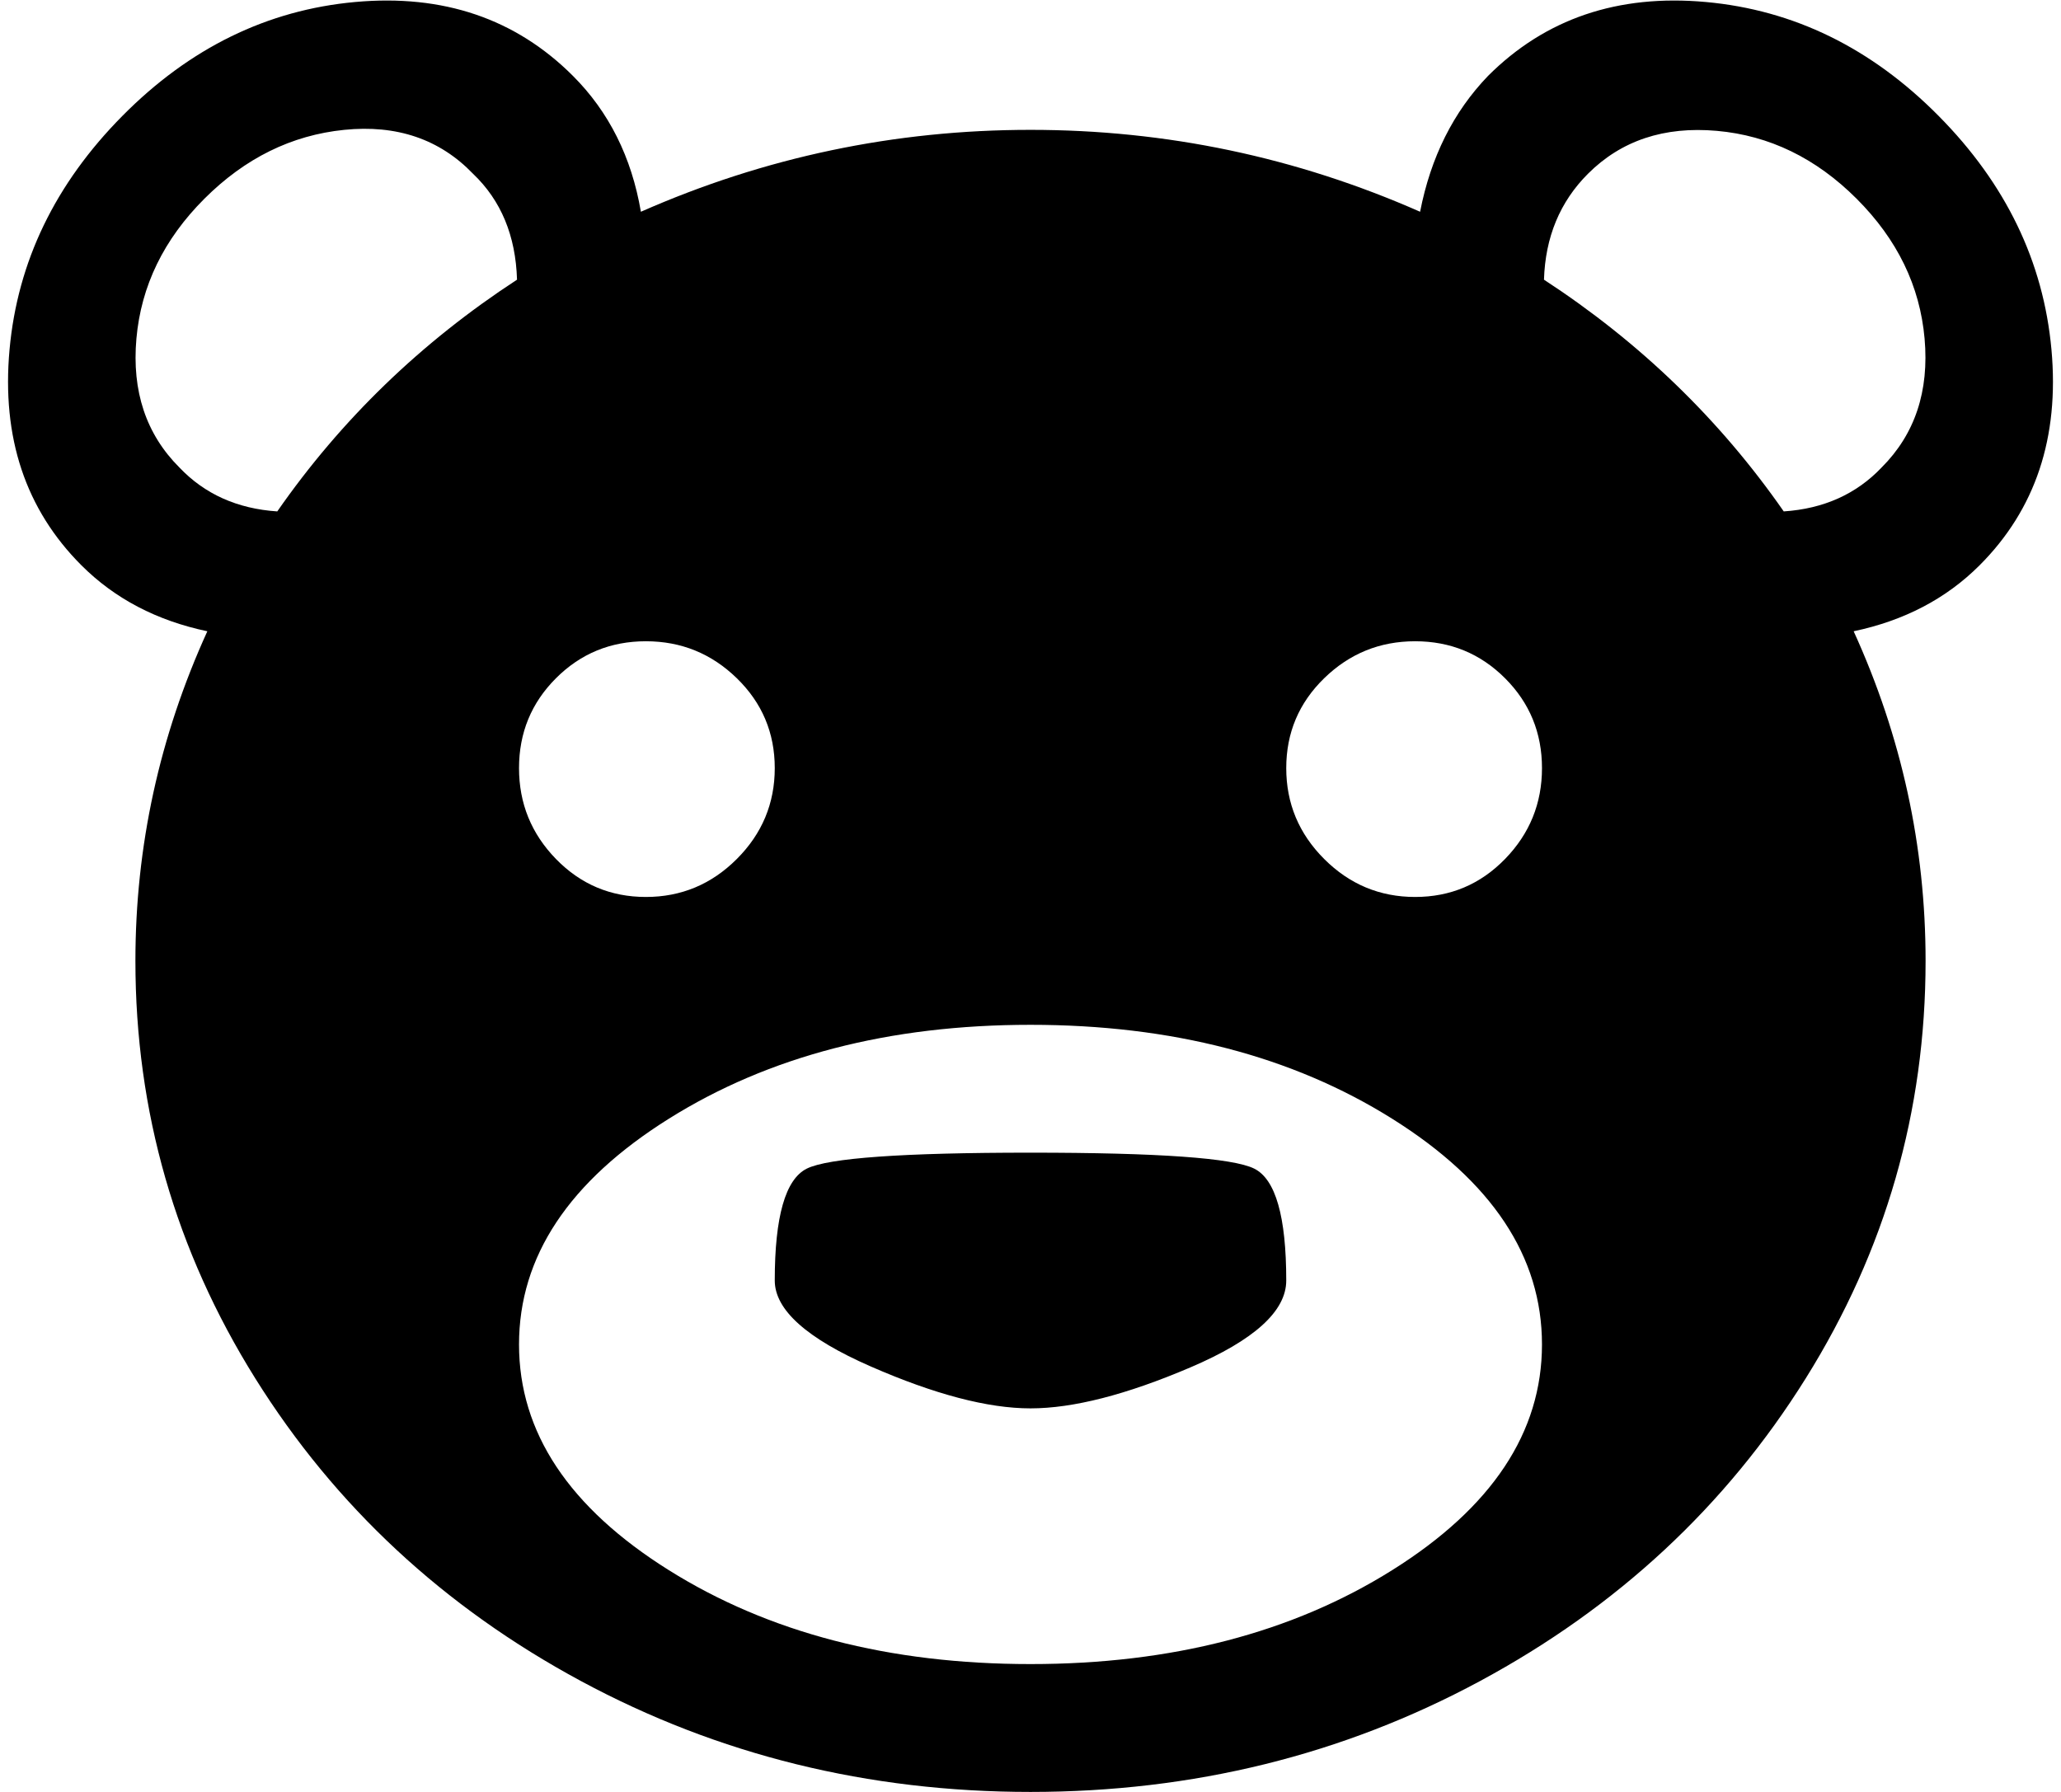 <svg xmlns="http://www.w3.org/2000/svg" width="1.15em" height="1em" viewBox="0 0 1024 897"><path fill="currentColor" d="M987 283q-25 25-63 33q36 79 36 165q0 113-60 209T737 841.5T512 897t-225-55.5T124 690T64 481q0-86 36-165q-38-8-63-33q-42-42-36-108T57.5 58T174 1t109 37q27 27 34 68q93-41 195-41t195 41q8-41 34-68Q784-5 850 1t116.5 57t56.5 117t-36 108M233 87q-25-26-64.5-22t-70 34.5t-34 70T86 234q19 20 49 22q48-69 120-116q-1-33-22-53m86.5 234q-26.5 0-45 18.5t-18.5 45t18.5 45.5t45 19t45.5-19t19-45.5t-19-45t-45.5-18.5m385 0q-26.5 0-45.5 18.5t-19 45t19 45.5t45.5 19t45-19t18.5-45.5t-18.5-45t-45-18.5M512 513q-106 0-181 47t-75 113t75 113t181 47t181-47t75-113t-75-113t-181-47M925.5 99.5q-30.5-30.5-70-34T791 87q-21 21-22 53q72 47 120 116q30-2 49-22q25-25 21.5-64.5t-34-70M512 705q-32 0-80-21t-48-43q0-48 16-56t112-8t112 8t16 56q0 23-48 43.5T512 705"/></svg>